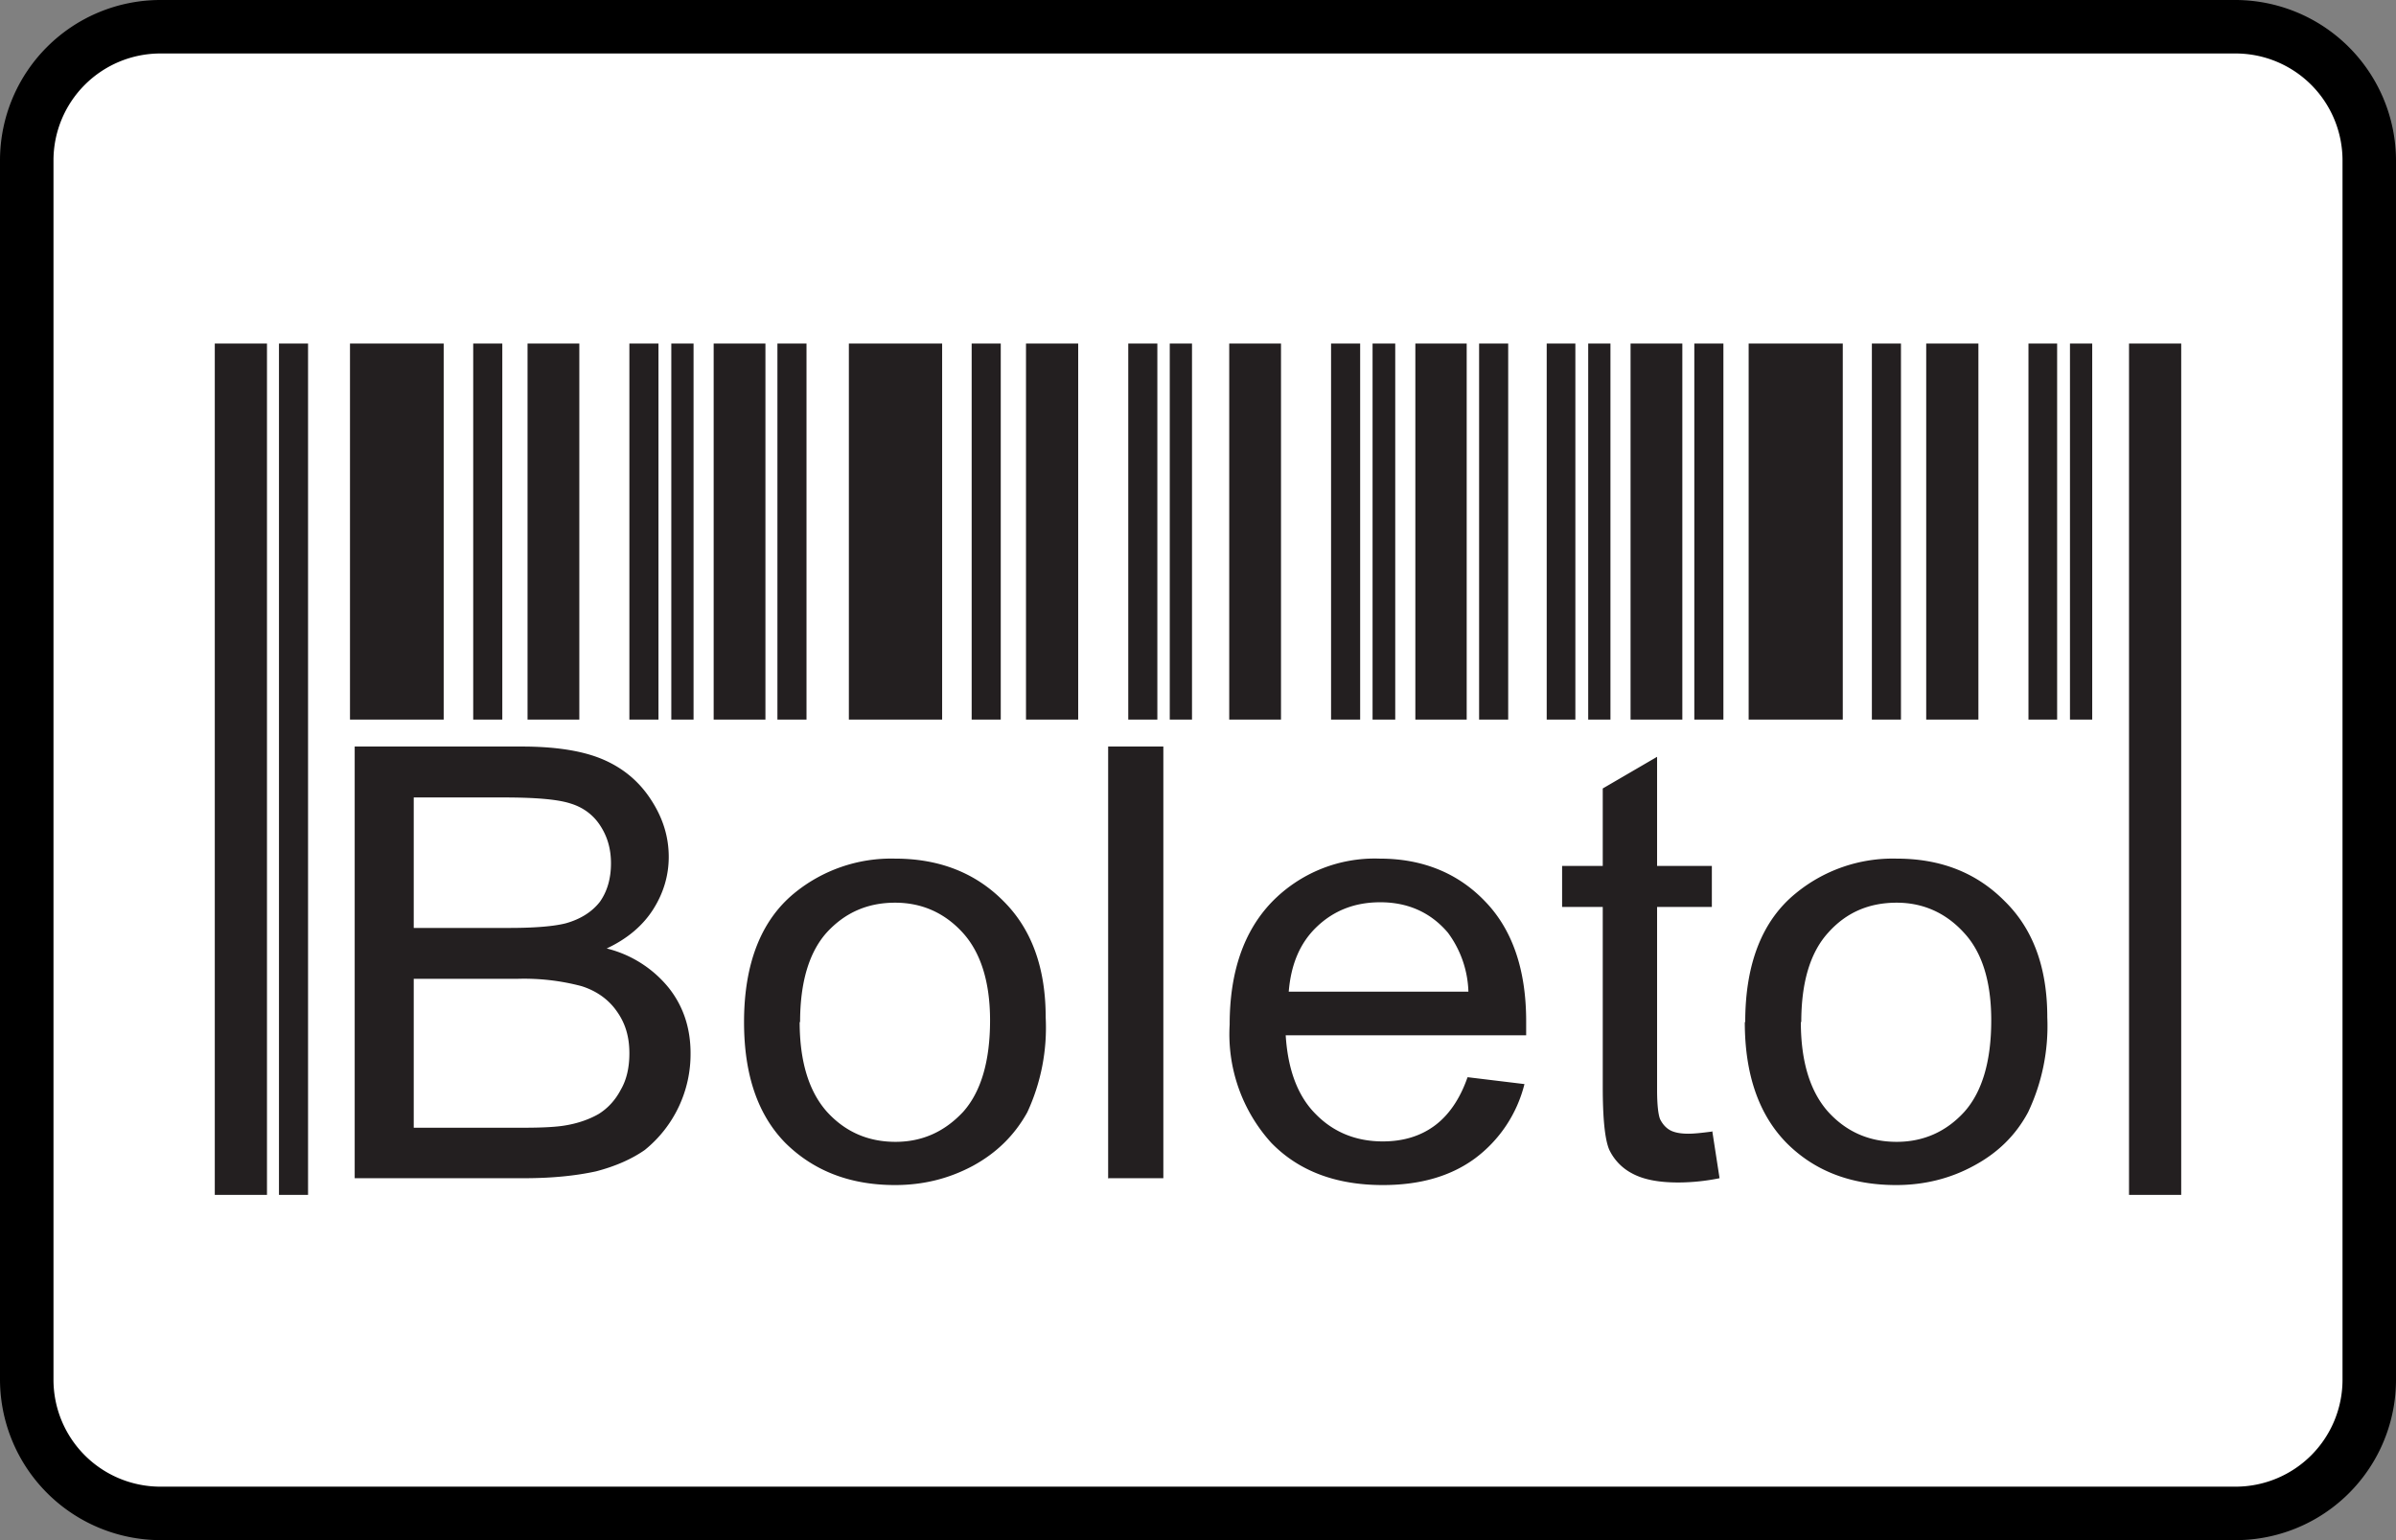 <?xml version="1.0" encoding="UTF-8"?><svg width="56" height="36" viewBox="0 0 56 36" xmlns="http://www.w3.org/2000/svg"><rect x="0" y="0" width="56" height="36" fill="#808080" stroke="none"/><g fill="none" fill-rule="evenodd"><path d="M0 3.75A3.75 3.75 0 013.75 0h48.5A3.76 3.76 0 0156 3.75v28.5A3.75 3.75 0 0152.25 36H3.75A3.76 3.76 0 010 32.25V3.75z" fill="#000" fill-rule="nonzero"/><path d="M1.25 3.75v28.5a2.5 2.5 0 002.5 2.5h48.5a2.5 2.5 0 002.5-2.5V3.75a2.5 2.5 0 00-2.5-2.5H3.75a2.5 2.5 0 00-2.5 2.5z" fill="#FFF"/><g fill-rule="nonzero"><path d="M8.18 27.93h2.19V8.03H8.18v19.9zm2.88 0h.68V8.03h-.68v19.9zm1.27 0h1.21V8.03h-1.21v19.9zm2.38 0h.68V8.03h-.68v19.9zm.98 0h.52V8.03h-.52v19.9zm-9.17 0h.68V8.03h-.68v19.9zm-1.5 0h1.22V8.03H5.02v19.9zm14.82 0h2.18V8.03h-2.18v19.9zm2.87 0h.68V8.03h-.68v19.9zm1.27 0h1.22V8.03h-1.22v19.9zm2.39 0h.68V8.03h-.68v19.9zm.97 0h.52V8.03h-.52v19.9zm-9.17 0h.68V8.03h-.68v19.9zm-1.5 0h1.22V8.03h-1.21v19.9zm12.06 0h1.21V8.03h-1.21v19.9zm2.38 0h.68V8.03h-.68v19.9zm.97 0h.53V8.03h-.53v19.9zm2.49 0h.68V8.03h-.68v19.9zm-1.5 0h1.21V8.03h-1.2v19.9zm3.08 0h.67V8.03h-.67v19.9zm.97 0h.52V8.03h-.52v19.9zm2.48 0h.68V8.03h-.68v19.9zm-1.5 0h1.22V8.03h-1.21v19.9zm2.77 0h2.2V8.03h-2.2v19.9zm2.88 0h.68V8.03h-.68v19.9zm1.27 0h1.22V8.03h-1.22v19.9zm2.39 0h.67V8.03h-.67v19.9zm.97 0h.52V8.03h-.52v19.9zm1.38 0h1.22V8.03h-1.22v19.9z" fill="#231F20"/><path fill="#FFF" d="M7.5 27.97h41.95V16.82H7.5z"/><path d="M8.29 27.54V17.45h3.9c.8 0 1.43.1 1.9.3.49.21.86.53 1.13.95.28.43.41.87.41 1.33 0 .43-.12.84-.36 1.22s-.6.69-1.09.92a2.7 2.7 0 011.45.92c.34.43.51.94.51 1.53a2.88 2.88 0 01-1.07 2.26c-.3.21-.68.38-1.14.5-.46.1-1.01.16-1.68.16H8.3zm1.38-5.85h2.24c.61 0 1.05-.04 1.32-.11.35-.1.61-.27.79-.5.17-.24.26-.54.26-.9 0-.33-.08-.62-.25-.88-.16-.25-.4-.43-.7-.52-.31-.1-.84-.14-1.58-.14H9.67v3.05zm0 4.67h2.59c.44 0 .75-.02.93-.05.32-.05.59-.15.8-.27.21-.13.39-.32.52-.57.14-.24.2-.53.2-.85 0-.38-.09-.7-.3-.99-.19-.27-.47-.47-.82-.58a5.25 5.25 0 00-1.52-.17h-2.4v3.48zm7.72-2.47c0-1.35.39-2.36 1.16-3a3.57 3.57 0 012.37-.82c1.03 0 1.88.33 2.54 1 .65.65.98 1.55.98 2.71a4.7 4.7 0 01-.43 2.22c-.3.54-.72.95-1.27 1.25-.56.3-1.16.45-1.82.45-1.05 0-1.9-.33-2.56-.98-.65-.66-.97-1.6-.97-2.83zm1.3 0c0 .93.22 1.63.64 2.1.42.46.95.7 1.6.7.63 0 1.15-.24 1.58-.7.42-.47.63-1.19.63-2.14 0-.9-.22-1.59-.64-2.05-.42-.46-.95-.7-1.58-.7-.64 0-1.17.23-1.6.7-.41.46-.62 1.16-.62 2.09zm7.22 3.65h1.28V17.45H25.9v10.1zm8.4-2.36l1.32.16a3.1 3.1 0 01-1.16 1.74c-.56.41-1.27.62-2.15.62-1.1 0-1.97-.33-2.61-.99a3.78 3.78 0 01-.97-2.76c0-1.23.33-2.18.98-2.86a3.35 3.35 0 012.53-1.02c1 0 1.83.34 2.46 1 .64.66.96 1.6.96 2.8v.33h-5.62c.05.8.28 1.42.7 1.84.42.43.95.64 1.57.64.47 0 .87-.12 1.2-.36.33-.24.6-.62.78-1.14zm-4.19-2h4.2a2.43 2.43 0 00-.48-1.38c-.4-.47-.93-.71-1.58-.71-.59 0-1.08.19-1.48.57-.4.38-.61.89-.66 1.53zm9.9 3.26l.17 1.1a4.9 4.9 0 01-.96.1c-.47 0-.82-.07-1.08-.21a1.21 1.21 0 01-.54-.56c-.1-.24-.15-.72-.15-1.47V21.2h-.95v-.96h.95v-1.81l1.27-.74v2.55h1.28v.96h-1.28v4.28c0 .36.03.58.07.68.05.1.12.19.22.25s.25.09.44.09c.14 0 .32-.02.55-.05zm.77-2.55c0-1.35.39-2.36 1.17-3a3.57 3.57 0 012.37-.82c1.03 0 1.87.33 2.53 1 .66.65.99 1.55.99 2.71A4.7 4.7 0 0147.4 26c-.29.54-.71.95-1.27 1.25-.55.3-1.16.45-1.81.45-1.06 0-1.91-.33-2.56-.98-.65-.66-.98-1.6-.98-2.83zm1.3 0c0 .93.22 1.63.64 2.1.42.46.95.7 1.6.7.63 0 1.16-.24 1.58-.7.42-.47.63-1.19.63-2.14 0-.9-.21-1.59-.64-2.05-.42-.46-.95-.7-1.57-.7-.65 0-1.18.23-1.6.7-.42.46-.63 1.16-.63 2.09z" fill="#231F20"/></g></g></svg>